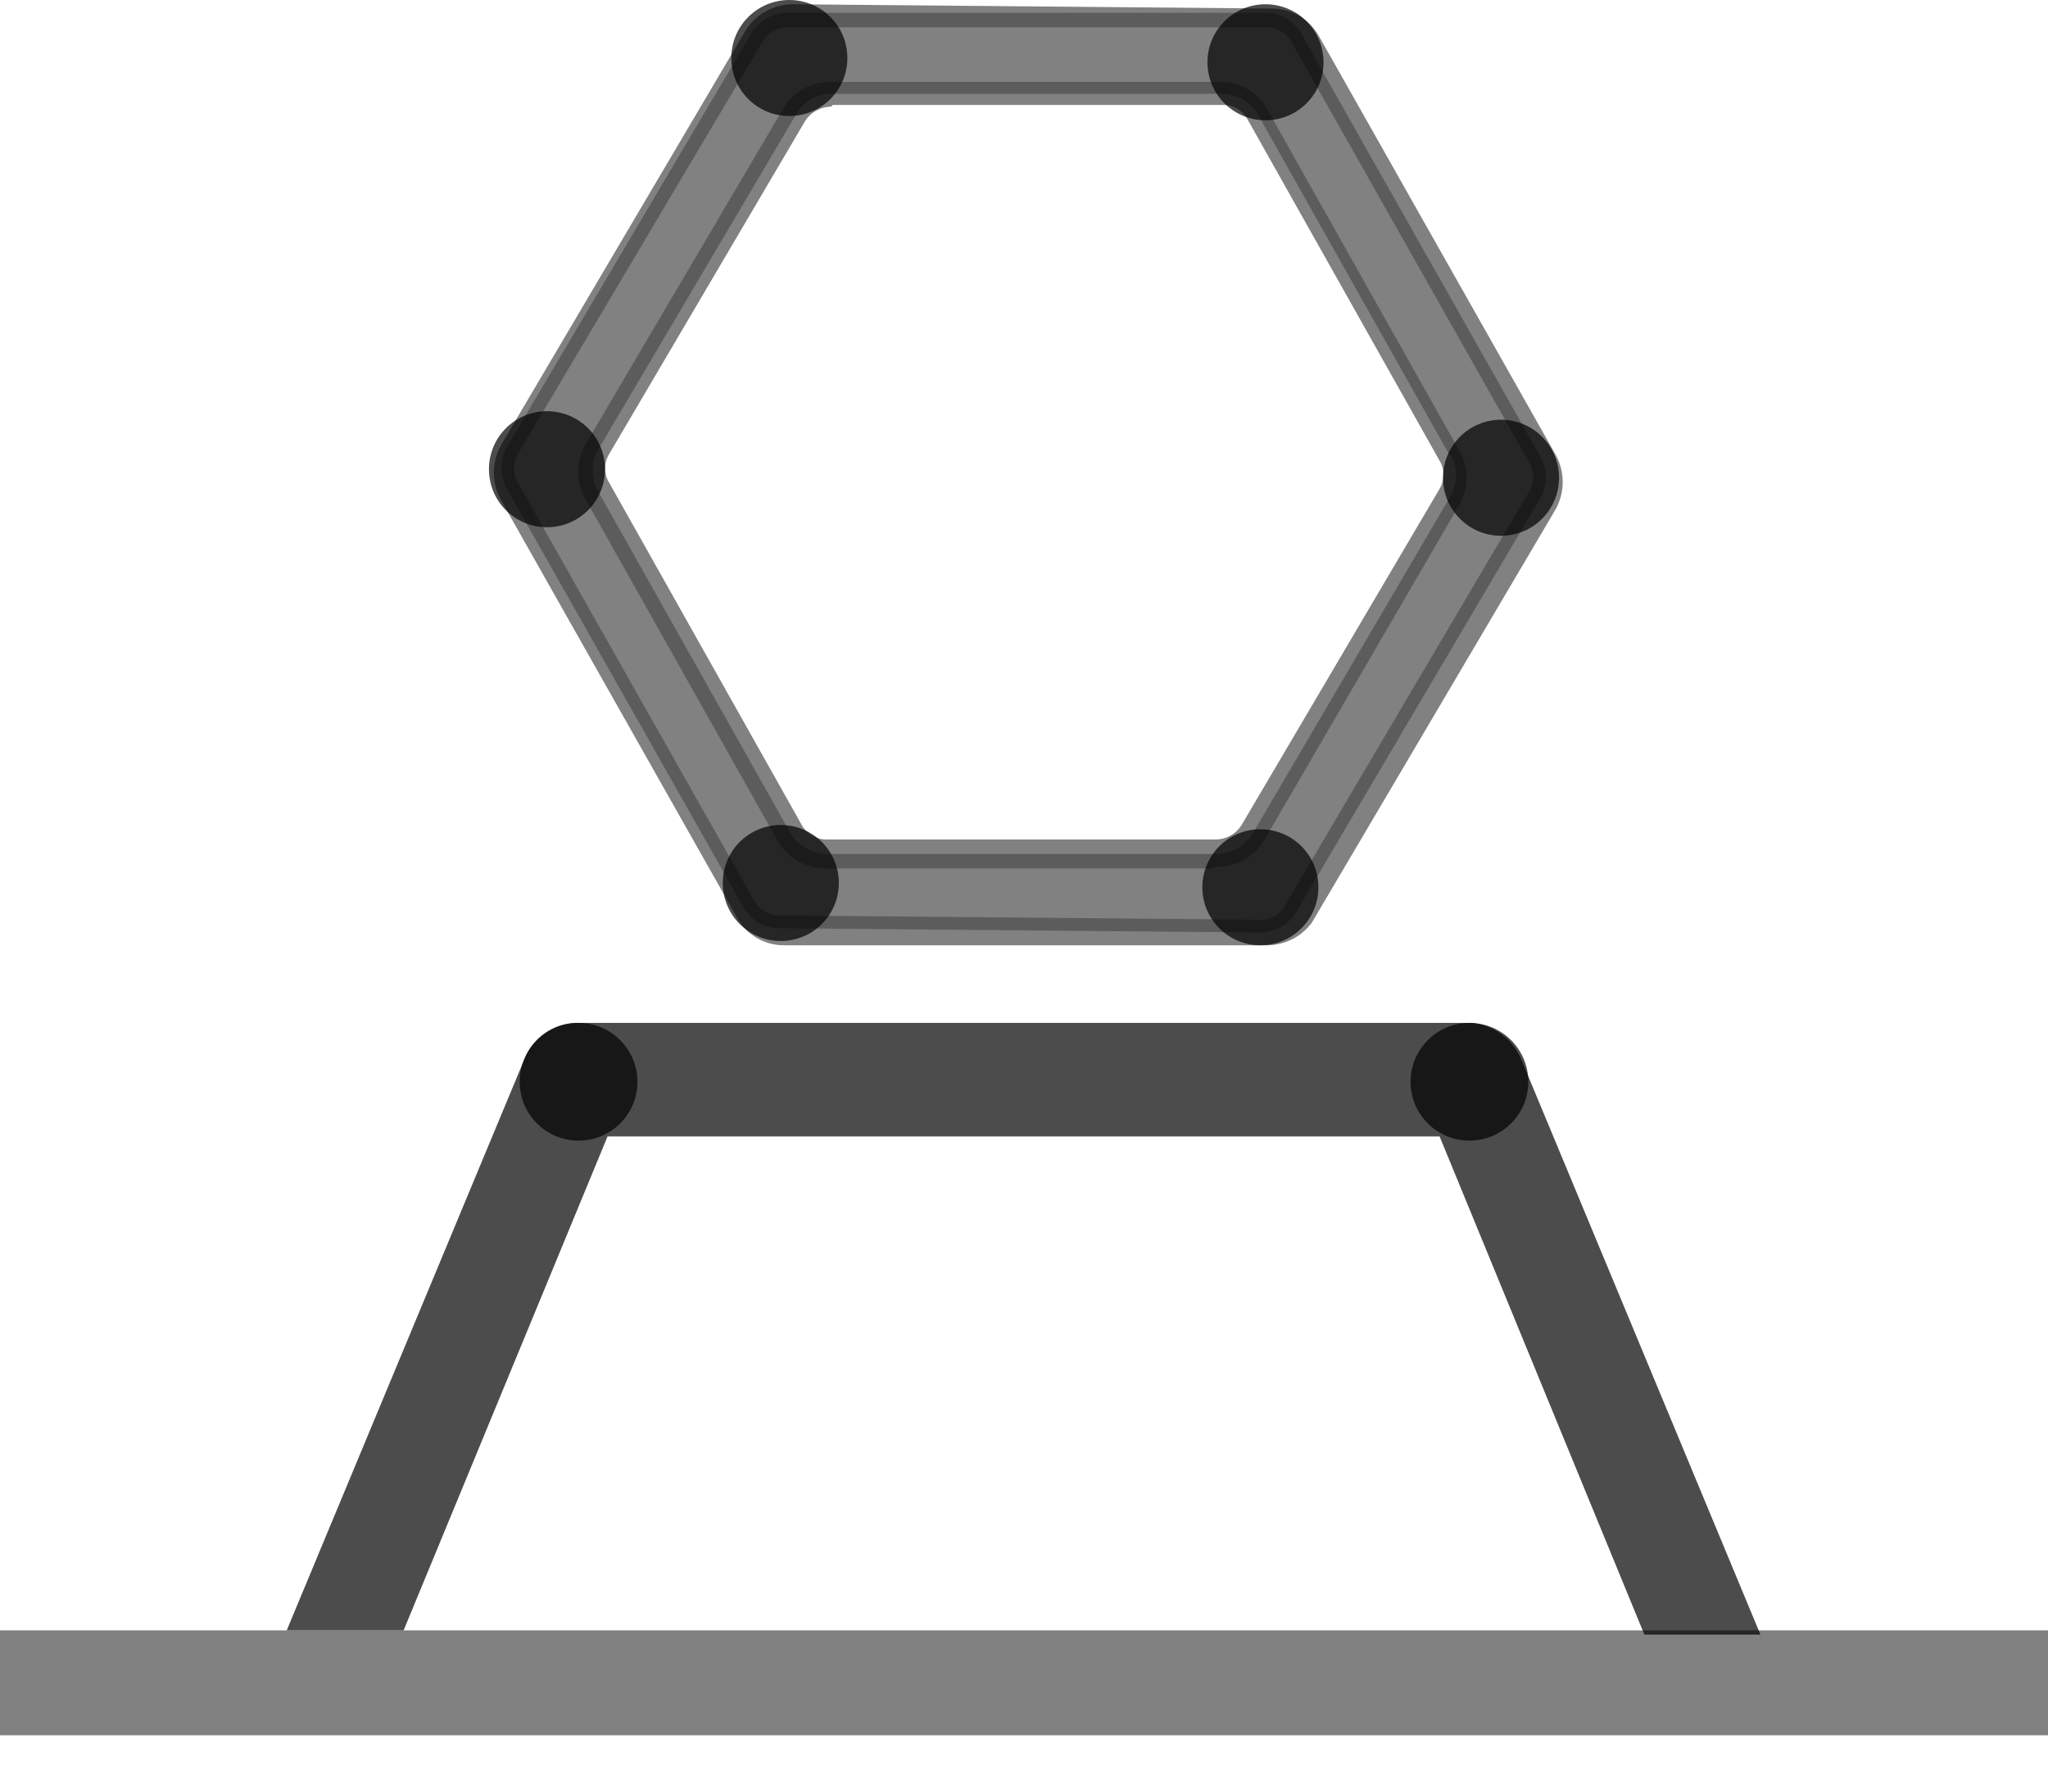 <svg width="24" height="21" viewBox="0 0 24 21"  xmlns="http://www.w3.org/2000/svg">
<g clip-path="url(#clip0_2_4013)">
<g opacity="0.7">
<path opacity="0.7" d="M24 19.11H0V20.34H24V19.11Z" />
</g>
<g opacity="0.7">
<path opacity="0.7" d="M15.28 0.45L18.05 5.35C18.094 5.424 18.117 5.509 18.117 5.595C18.117 5.681 18.094 5.766 18.05 5.84L15.19 10.69C15.145 10.764 15.082 10.825 15.007 10.867C14.931 10.909 14.846 10.931 14.76 10.93L9.13 10.88C9.044 10.88 8.96 10.857 8.886 10.812C8.812 10.768 8.751 10.706 8.71 10.63L5.94 5.73C5.898 5.655 5.876 5.571 5.876 5.485C5.876 5.399 5.898 5.315 5.94 5.24L8.8 0.4C8.844 0.323 8.909 0.259 8.986 0.215C9.063 0.171 9.151 0.149 9.24 0.15H14.86C14.951 0.157 15.038 0.189 15.112 0.242C15.186 0.294 15.244 0.367 15.28 0.45ZM16.99 5.34L14.74 1.34C14.697 1.267 14.635 1.207 14.562 1.165C14.488 1.122 14.405 1.1 14.32 1.1H9.75C9.665 1.097 9.58 1.118 9.506 1.16C9.432 1.203 9.371 1.265 9.33 1.34L7.01 5.27C6.968 5.345 6.946 5.429 6.946 5.515C6.946 5.601 6.968 5.685 7.01 5.76L9.26 9.76C9.304 9.833 9.366 9.894 9.439 9.937C9.512 9.981 9.595 10.006 9.68 10.01H14.25C14.336 10.011 14.421 9.989 14.497 9.947C14.572 9.905 14.635 9.844 14.68 9.77L16.99 5.83C17.038 5.754 17.063 5.665 17.063 5.575C17.063 5.485 17.038 5.396 16.99 5.32V5.34Z" />
<path opacity="0.7" d="M14.82 11.08H9.19C9.078 11.081 8.968 11.052 8.871 10.996C8.774 10.94 8.694 10.858 8.64 10.76L5.87 5.86C5.816 5.762 5.787 5.652 5.787 5.54C5.787 5.428 5.816 5.318 5.87 5.22L8.73 0.37C8.787 0.273 8.869 0.192 8.968 0.136C9.066 0.079 9.177 0.05 9.29 0.05L14.91 0.1C15.023 0.101 15.133 0.132 15.23 0.19C15.327 0.248 15.406 0.331 15.46 0.43L18.23 5.33C18.284 5.428 18.313 5.538 18.313 5.65C18.313 5.762 18.284 5.872 18.23 5.97L15.37 10.82C15.306 10.904 15.223 10.972 15.127 11.017C15.031 11.062 14.926 11.084 14.82 11.08ZM9.23 0.32C9.169 0.321 9.109 0.338 9.056 0.37C9.003 0.401 8.96 0.446 8.93 0.5L6.07 5.32C6.04 5.372 6.024 5.43 6.024 5.49C6.024 5.55 6.04 5.608 6.07 5.66L8.84 10.56C8.869 10.611 8.912 10.653 8.963 10.683C9.013 10.713 9.071 10.729 9.13 10.73L14.77 10.78C14.829 10.781 14.888 10.766 14.939 10.736C14.99 10.706 15.032 10.662 15.06 10.61L17.92 5.76C17.95 5.708 17.966 5.65 17.966 5.59C17.966 5.53 17.95 5.472 17.92 5.42L15.15 0.52C15.122 0.457 15.075 0.404 15.016 0.369C14.957 0.333 14.889 0.316 14.82 0.32H9.19H9.23ZM14.23 10.18H9.66C9.548 10.177 9.438 10.145 9.341 10.088C9.245 10.03 9.165 9.948 9.11 9.85L6.86 5.85C6.804 5.753 6.774 5.642 6.774 5.53C6.774 5.418 6.804 5.307 6.86 5.21L9.18 1.27C9.236 1.175 9.317 1.096 9.413 1.041C9.51 0.987 9.619 0.959 9.73 0.96H14.3C14.412 0.959 14.522 0.988 14.619 1.044C14.716 1.1 14.796 1.182 14.85 1.28L17.1 5.28C17.156 5.377 17.186 5.488 17.186 5.6C17.186 5.712 17.156 5.823 17.1 5.92L14.82 9.84C14.761 9.94 14.676 10.023 14.574 10.079C14.472 10.136 14.357 10.164 14.24 10.16L14.23 10.18ZM9.74 1.25C9.681 1.251 9.623 1.266 9.571 1.294C9.518 1.321 9.474 1.361 9.44 1.41L7.14 5.32C7.108 5.371 7.091 5.43 7.091 5.49C7.091 5.55 7.108 5.609 7.14 5.66L9.39 9.66C9.417 9.714 9.459 9.759 9.51 9.79C9.561 9.822 9.62 9.839 9.68 9.84H14.25C14.31 9.839 14.369 9.823 14.422 9.793C14.474 9.764 14.518 9.721 14.55 9.67L16.87 5.73C16.9 5.68 16.916 5.623 16.916 5.565C16.916 5.507 16.9 5.45 16.87 5.4L14.62 1.4C14.592 1.348 14.55 1.304 14.499 1.274C14.448 1.244 14.389 1.229 14.33 1.23H9.76L9.74 1.25Z" />
</g>
<path opacity="0.7" d="M17.82 12.4C17.77 12.287 17.69 12.19 17.59 12.118C17.49 12.046 17.373 12.002 17.25 11.99H6.73C6.609 11.997 6.491 12.037 6.391 12.106C6.29 12.175 6.211 12.269 6.16 12.38L3.36 19.11H4.73L7.12 13.32H16.87L19.27 19.16H20.63L17.82 12.4Z" />
<path opacity="0.7" d="M9.25 1.36C9.626 1.36 9.93 1.056 9.93 0.68C9.93 0.304 9.626 0 9.25 0C8.874 0 8.57 0.304 8.57 0.68C8.57 1.056 8.874 1.36 9.25 1.36Z" />
<path opacity="0.7" d="M14.83 1.41C15.206 1.41 15.51 1.106 15.51 0.73C15.51 0.354 15.206 0.05 14.83 0.05C14.454 0.05 14.15 0.354 14.15 0.73C14.15 1.106 14.454 1.41 14.83 1.41Z" />
<path opacity="0.7" d="M17.59 6.28C17.966 6.28 18.27 5.976 18.27 5.6C18.27 5.224 17.966 4.92 17.59 4.92C17.215 4.92 16.91 5.224 16.91 5.6C16.91 5.976 17.215 6.28 17.59 6.28Z" />
<path opacity="0.7" d="M17.22 13.37C17.601 13.37 17.91 13.061 17.91 12.68C17.91 12.299 17.601 11.99 17.22 11.99C16.839 11.99 16.53 12.299 16.53 12.68C16.53 13.061 16.839 13.37 17.22 13.37Z" />
<path opacity="0.7" d="M6.78 13.37C7.161 13.37 7.47 13.061 7.47 12.68C7.47 12.299 7.161 11.99 6.78 11.99C6.399 11.99 6.09 12.299 6.09 12.68C6.09 13.061 6.399 13.37 6.78 13.37Z" />
<path opacity="0.7" d="M14.77 11.08C15.146 11.08 15.45 10.776 15.45 10.4C15.45 10.024 15.146 9.72 14.77 9.72C14.394 9.72 14.09 10.024 14.09 10.4C14.09 10.776 14.394 11.08 14.77 11.08Z" />
<path opacity="0.7" d="M9.15 11.03C9.526 11.03 9.83 10.726 9.83 10.35C9.83 9.974 9.526 9.67 9.15 9.67C8.774 9.67 8.47 9.974 8.47 10.35C8.47 10.726 8.774 11.03 9.15 11.03Z" />
<path opacity="0.7" d="M6.41 6.18C6.786 6.18 7.09 5.876 7.09 5.5C7.09 5.124 6.786 4.82 6.41 4.82C6.034 4.82 5.73 5.124 5.73 5.5C5.73 5.876 6.034 6.18 6.41 6.18Z" />
</g>
<defs>
<clipPath id="clip0_2_4013">
<rect width="24" height="20.35" />
</clipPath>
</defs>
</svg>
